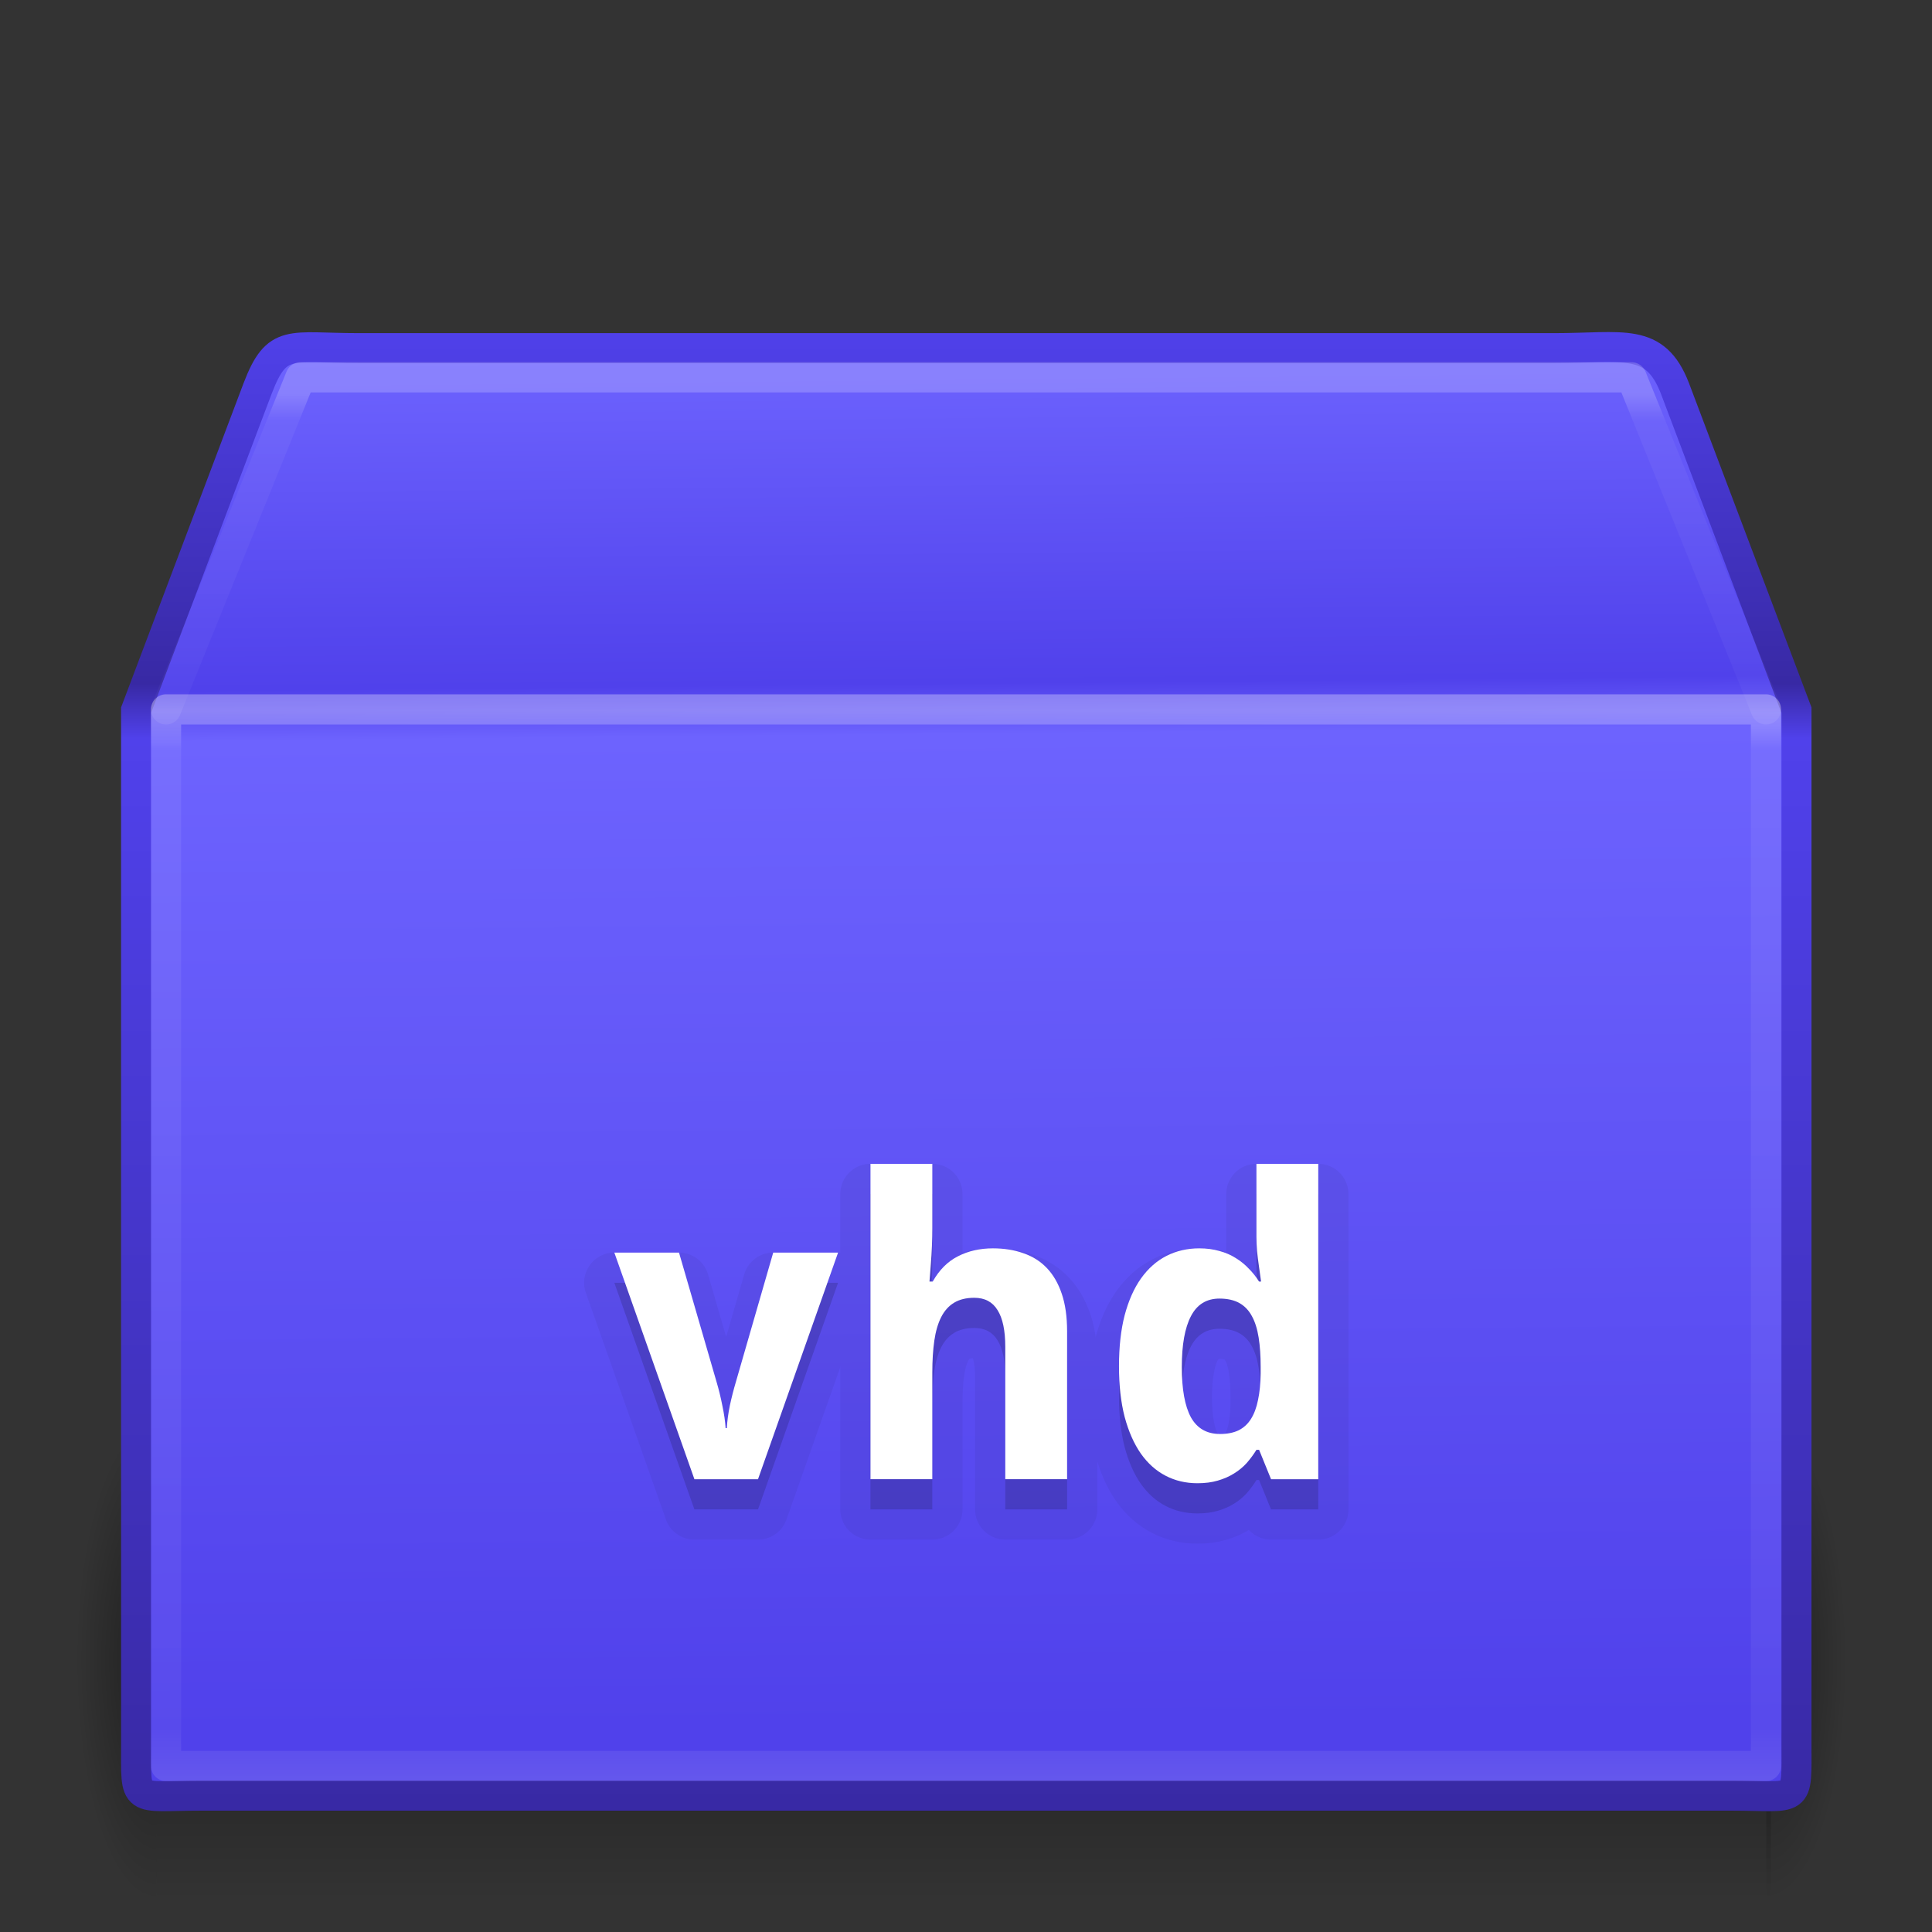 <svg xmlns="http://www.w3.org/2000/svg" xmlns:xlink="http://www.w3.org/1999/xlink" width="64" height="64" version="1.1"><rect width="100%" height="100%" fill="#333333" stroke="none"/><defs><radialGradient id="b" cx="5" cy="41.5" r="5" gradientTransform="matrix(.535 0 0 1.6 -7.852 -121.4)" gradientUnits="userSpaceOnUse"><stop offset="0"/><stop offset="1" stop-opacity="0"/></radialGradient><linearGradient id="c" x1="17.554" x2="17.554" y1="46" y2="35" gradientTransform="matrix(2.325 0 0 1.454 -22.729 -3.909)" gradientUnits="userSpaceOnUse"><stop offset="0" stop-opacity="0"/><stop offset=".5"/><stop offset="1" stop-opacity="0"/></linearGradient><radialGradient id="a" cx="5" cy="41.5" r="5" gradientTransform="matrix(.535 0 0 1.6 55.836 -121.4)" gradientUnits="userSpaceOnUse"><stop offset="0"/><stop offset="1" stop-opacity="0"/></radialGradient><linearGradient id="f" x1="24.823" x2="24.997" y1="15.378" y2="37.277" gradientTransform="matrix(1.72 0 0 2.075 -8.327 -20.165)" gradientUnits="userSpaceOnUse"><stop offset="0" stop-color="#6d63fe"/><stop offset=".239" stop-color="#5041eb"/><stop offset=".276" stop-color="#6d63fe"/><stop offset="1" stop-color="#5041eb"/></linearGradient><linearGradient id="e" x1="15.464" x2="15.464" y1="7.976" y2="45.042" gradientTransform="matrix(1.341 0 0 1.332 -.185 .208)" gradientUnits="userSpaceOnUse"><stop offset="0" stop-color="#5041eb"/><stop offset=".239" stop-color="#3829a4"/><stop offset=".276" stop-color="#5041eb"/><stop offset="1" stop-color="#3829a4"/></linearGradient><linearGradient id="g" x1="23.452" x2="43.007" y1="30.555" y2="45.934" gradientTransform="matrix(1.71 0 0 1.566 -8.25 -6.915)" gradientUnits="userSpaceOnUse"><stop offset="0" stop-color="#fff" stop-opacity="0"/><stop offset="1" stop-color="#fff" stop-opacity="0"/></linearGradient><linearGradient id="h" x1="24" x2="24" y1="5.564" y2="43" gradientTransform="matrix(1.432 0 0 .946 -2.378 18.297)" gradientUnits="userSpaceOnUse"><stop offset="0" stop-color="#fff"/><stop offset=".036" stop-color="#fff" stop-opacity=".235"/><stop offset=".951" stop-color="#fff" stop-opacity=".157"/><stop offset="1" stop-color="#fff" stop-opacity=".392"/></linearGradient><linearGradient id="d" x1="24" x2="24" y1="7.347" y2="43" gradientTransform="matrix(1.432 0 0 .297 -2.378 10.865)" gradientUnits="userSpaceOnUse"><stop offset="0" stop-color="#fff"/><stop offset=".084" stop-color="#fff" stop-opacity=".235"/><stop offset=".951" stop-color="#fff" stop-opacity=".157"/><stop offset="1" stop-color="#fff" stop-opacity=".392"/></linearGradient></defs><rect width="2.667" height="16" x="-5.177" y="-63" fill="url(#b)" opacity=".4" transform="scale(-1)"/><rect width="53.487" height="16" x="5.177" y="47" fill="url(#c)" opacity=".4"/><rect width="2.667" height="16" x="58.51" y="-63" fill="url(#a)" opacity=".4" transform="scale(1,-1)"/><path fill="url(#f)" stroke="url(#e)" stroke-linecap="round" stroke-width=".994" d="m11.902 11.533h39.569c2.31 0 3.349-0.382 4.013 1.332l4.027 10.659v34.207c0 2.07 0.138 1.753-2.172 1.753h-50.659c-2.31 0-2.172 0.316-2.172-1.753v-34.207l4.027-10.659c0.645-1.679 1.058-1.332 3.368-1.332z" display="block"/><path fill="none" stroke="url(#g)" stroke-width=".742" d="m13.108 12.84h36.871c2.152 0 3.485 0.742 4.386 2.781l3.105 8.56v30.859c0 1.948-1.092 2.928-3.244 2.928h-44.978c-2.152 0-3.03-1.078-3.03-3.026v-30.762l3.005-8.743c0.601-1.581 1.733-2.598 3.885-2.598z" display="block" opacity=".505"/><path fill="none" stroke="url(#h)" stroke-linecap="round" stroke-linejoin="round" d="m58.5 58.5h-53v-35h53z" opacity=".3"/><path fill="none" stroke="url(#d)" stroke-linecap="round" stroke-linejoin="round" d="m5.5 23.5 4.454-11h44.093l4.454 11" opacity=".2"/><g stroke="#000" stroke-linejoin="round" stroke-width="2" opacity=".05"><path d="m23.003 49-2.652-7.506h2.142l1.242 4.277q0.114 0.383 0.195 0.799 0.087 0.41 0.107 0.739h0.04q0.02-0.356 0.101-0.752 0.087-0.403 0.201-0.786l1.235-4.277h2.148l-2.652 7.507h-2.108z" transform="translate(0 1)"/><path d="m35.349 49h-2.048v-4.384q0-0.812-0.255-1.215-0.248-0.41-0.772-0.41-0.396 0-0.665 0.161-0.269 0.161-0.43 0.477t-0.228 0.779-0.067 1.061v3.531h-2.048v-10.447h2.048v2.128q0 0.282-0.013 0.598-0.013 0.309-0.034 0.571-0.027 0.309-0.047 0.604h0.107q0.329-0.584 0.839-0.839 0.51-0.262 1.155-0.262 0.557 0 1.007 0.161 0.457 0.154 0.779 0.49 0.322 0.336 0.497 0.859 0.175 0.517 0.175 1.242v4.894z" transform="translate(0 1)"/><path d="m39.666 49.134q-0.577 0-1.054-0.248-0.477-0.248-0.819-0.732-0.342-0.49-0.537-1.215-0.188-0.725-0.188-1.679 0-0.967 0.188-1.692 0.195-0.732 0.544-1.222 0.356-0.497 0.846-0.745t1.081-0.248q0.363 0 0.665 0.087 0.302 0.081 0.544 0.235 0.242 0.148 0.43 0.349 0.195 0.195 0.342 0.43h0.067q-0.04-0.262-0.074-0.53-0.034-0.228-0.06-0.483-0.02-0.262-0.02-0.483v-2.404h2.048v10.447h-1.564l-0.396-0.974h-0.087q-0.141 0.228-0.322 0.436-0.181 0.201-0.423 0.349-0.235 0.148-0.537 0.235-0.295 0.087-0.671 0.087zm0.745-1.631q0.363 0 0.618-0.121 0.255-0.128 0.41-0.376 0.161-0.255 0.235-0.631 0.081-0.376 0.087-0.88v-0.222q0-0.544-0.067-0.967-0.067-0.423-0.222-0.705-0.154-0.289-0.416-0.436t-0.658-0.148q-0.645 0-0.947 0.584-0.302 0.577-0.302 1.685t0.302 1.665q0.309 0.551 0.96 0.551z" transform="translate(0 1)"/></g><g opacity=".15"><path d="m23.003 49-2.652-7.506h2.142l1.242 4.277q0.114 0.383 0.195 0.799 0.087 0.41 0.107 0.739h0.04q0.02-0.356 0.101-0.752 0.087-0.403 0.201-0.786l1.235-4.277h2.148l-2.652 7.507h-2.108z" transform="translate(0 1)"/><path d="m35.349 49h-2.048v-4.384q0-0.812-0.255-1.215-0.248-0.41-0.772-0.41-0.396 0-0.665 0.161-0.269 0.161-0.43 0.477t-0.228 0.779-0.067 1.061v3.531h-2.048v-10.447h2.048v2.128q0 0.282-0.013 0.598-0.013 0.309-0.034 0.571-0.027 0.309-0.047 0.604h0.107q0.329-0.584 0.839-0.839 0.51-0.262 1.155-0.262 0.557 0 1.007 0.161 0.457 0.154 0.779 0.49 0.322 0.336 0.497 0.859 0.175 0.517 0.175 1.242v4.894z" transform="translate(0 1)"/><path d="m39.666 49.134q-0.577 0-1.054-0.248-0.477-0.248-0.819-0.732-0.342-0.49-0.537-1.215-0.188-0.725-0.188-1.679 0-0.967 0.188-1.692 0.195-0.732 0.544-1.222 0.356-0.497 0.846-0.745t1.081-0.248q0.363 0 0.665 0.087 0.302 0.081 0.544 0.235 0.242 0.148 0.43 0.349 0.195 0.195 0.342 0.43h0.067q-0.04-0.262-0.074-0.53-0.034-0.228-0.06-0.483-0.02-0.262-0.02-0.483v-2.404h2.048v10.447h-1.564l-0.396-0.974h-0.087q-0.141 0.228-0.322 0.436-0.181 0.201-0.423 0.349-0.235 0.148-0.537 0.235-0.295 0.087-0.671 0.087zm0.745-1.631q0.363 0 0.618-0.121 0.255-0.128 0.41-0.376 0.161-0.255 0.235-0.631 0.081-0.376 0.087-0.88v-0.222q0-0.544-0.067-0.967-0.067-0.423-0.222-0.705-0.154-0.289-0.416-0.436t-0.658-0.148q-0.645 0-0.947 0.584-0.302 0.577-0.302 1.685t0.302 1.665q0.309 0.551 0.96 0.551z" transform="translate(0 1)"/></g><g fill="#fff"><path d="m23.003 49-2.652-7.506h2.142l1.242 4.277q0.114 0.383 0.195 0.799 0.087 0.41 0.107 0.739h0.04q0.02-0.356 0.101-0.752 0.087-0.403 0.201-0.786l1.235-4.277h2.148l-2.652 7.507h-2.108z"/><path d="m35.349 49h-2.048v-4.384q0-0.812-0.255-1.215-0.248-0.41-0.772-0.41-0.396 0-0.665 0.161-0.269 0.161-0.43 0.477t-0.228 0.779-0.067 1.061v3.531h-2.048v-10.447h2.048v2.128q0 0.282-0.013 0.598-0.013 0.309-0.034 0.571-0.027 0.309-0.047 0.604h0.107q0.329-0.584 0.839-0.839 0.51-0.262 1.155-0.262 0.557 0 1.007 0.161 0.457 0.154 0.779 0.49 0.322 0.336 0.497 0.859 0.175 0.517 0.175 1.242v4.894z"/><path d="m39.666 49.134q-0.577 0-1.054-0.248-0.477-0.248-0.819-0.732-0.342-0.49-0.537-1.215-0.188-0.725-0.188-1.679 0-0.967 0.188-1.692 0.195-0.732 0.544-1.222 0.356-0.497 0.846-0.745t1.081-0.248q0.363 0 0.665 0.087 0.302 0.081 0.544 0.235 0.242 0.148 0.43 0.349 0.195 0.195 0.342 0.43h0.067q-0.04-0.262-0.074-0.53-0.034-0.228-0.06-0.483-0.02-0.262-0.02-0.483v-2.404h2.048v10.447h-1.564l-0.396-0.974h-0.087q-0.141 0.228-0.322 0.436-0.181 0.201-0.423 0.349-0.235 0.148-0.537 0.235-0.295 0.087-0.671 0.087zm0.745-1.631q0.363 0 0.618-0.121 0.255-0.128 0.41-0.376 0.161-0.255 0.235-0.631 0.081-0.376 0.087-0.88v-0.222q0-0.544-0.067-0.967-0.067-0.423-0.222-0.705-0.154-0.289-0.416-0.436t-0.658-0.148q-0.645 0-0.947 0.584-0.302 0.577-0.302 1.685t0.302 1.665q0.309 0.551 0.96 0.551z"/></g></svg>